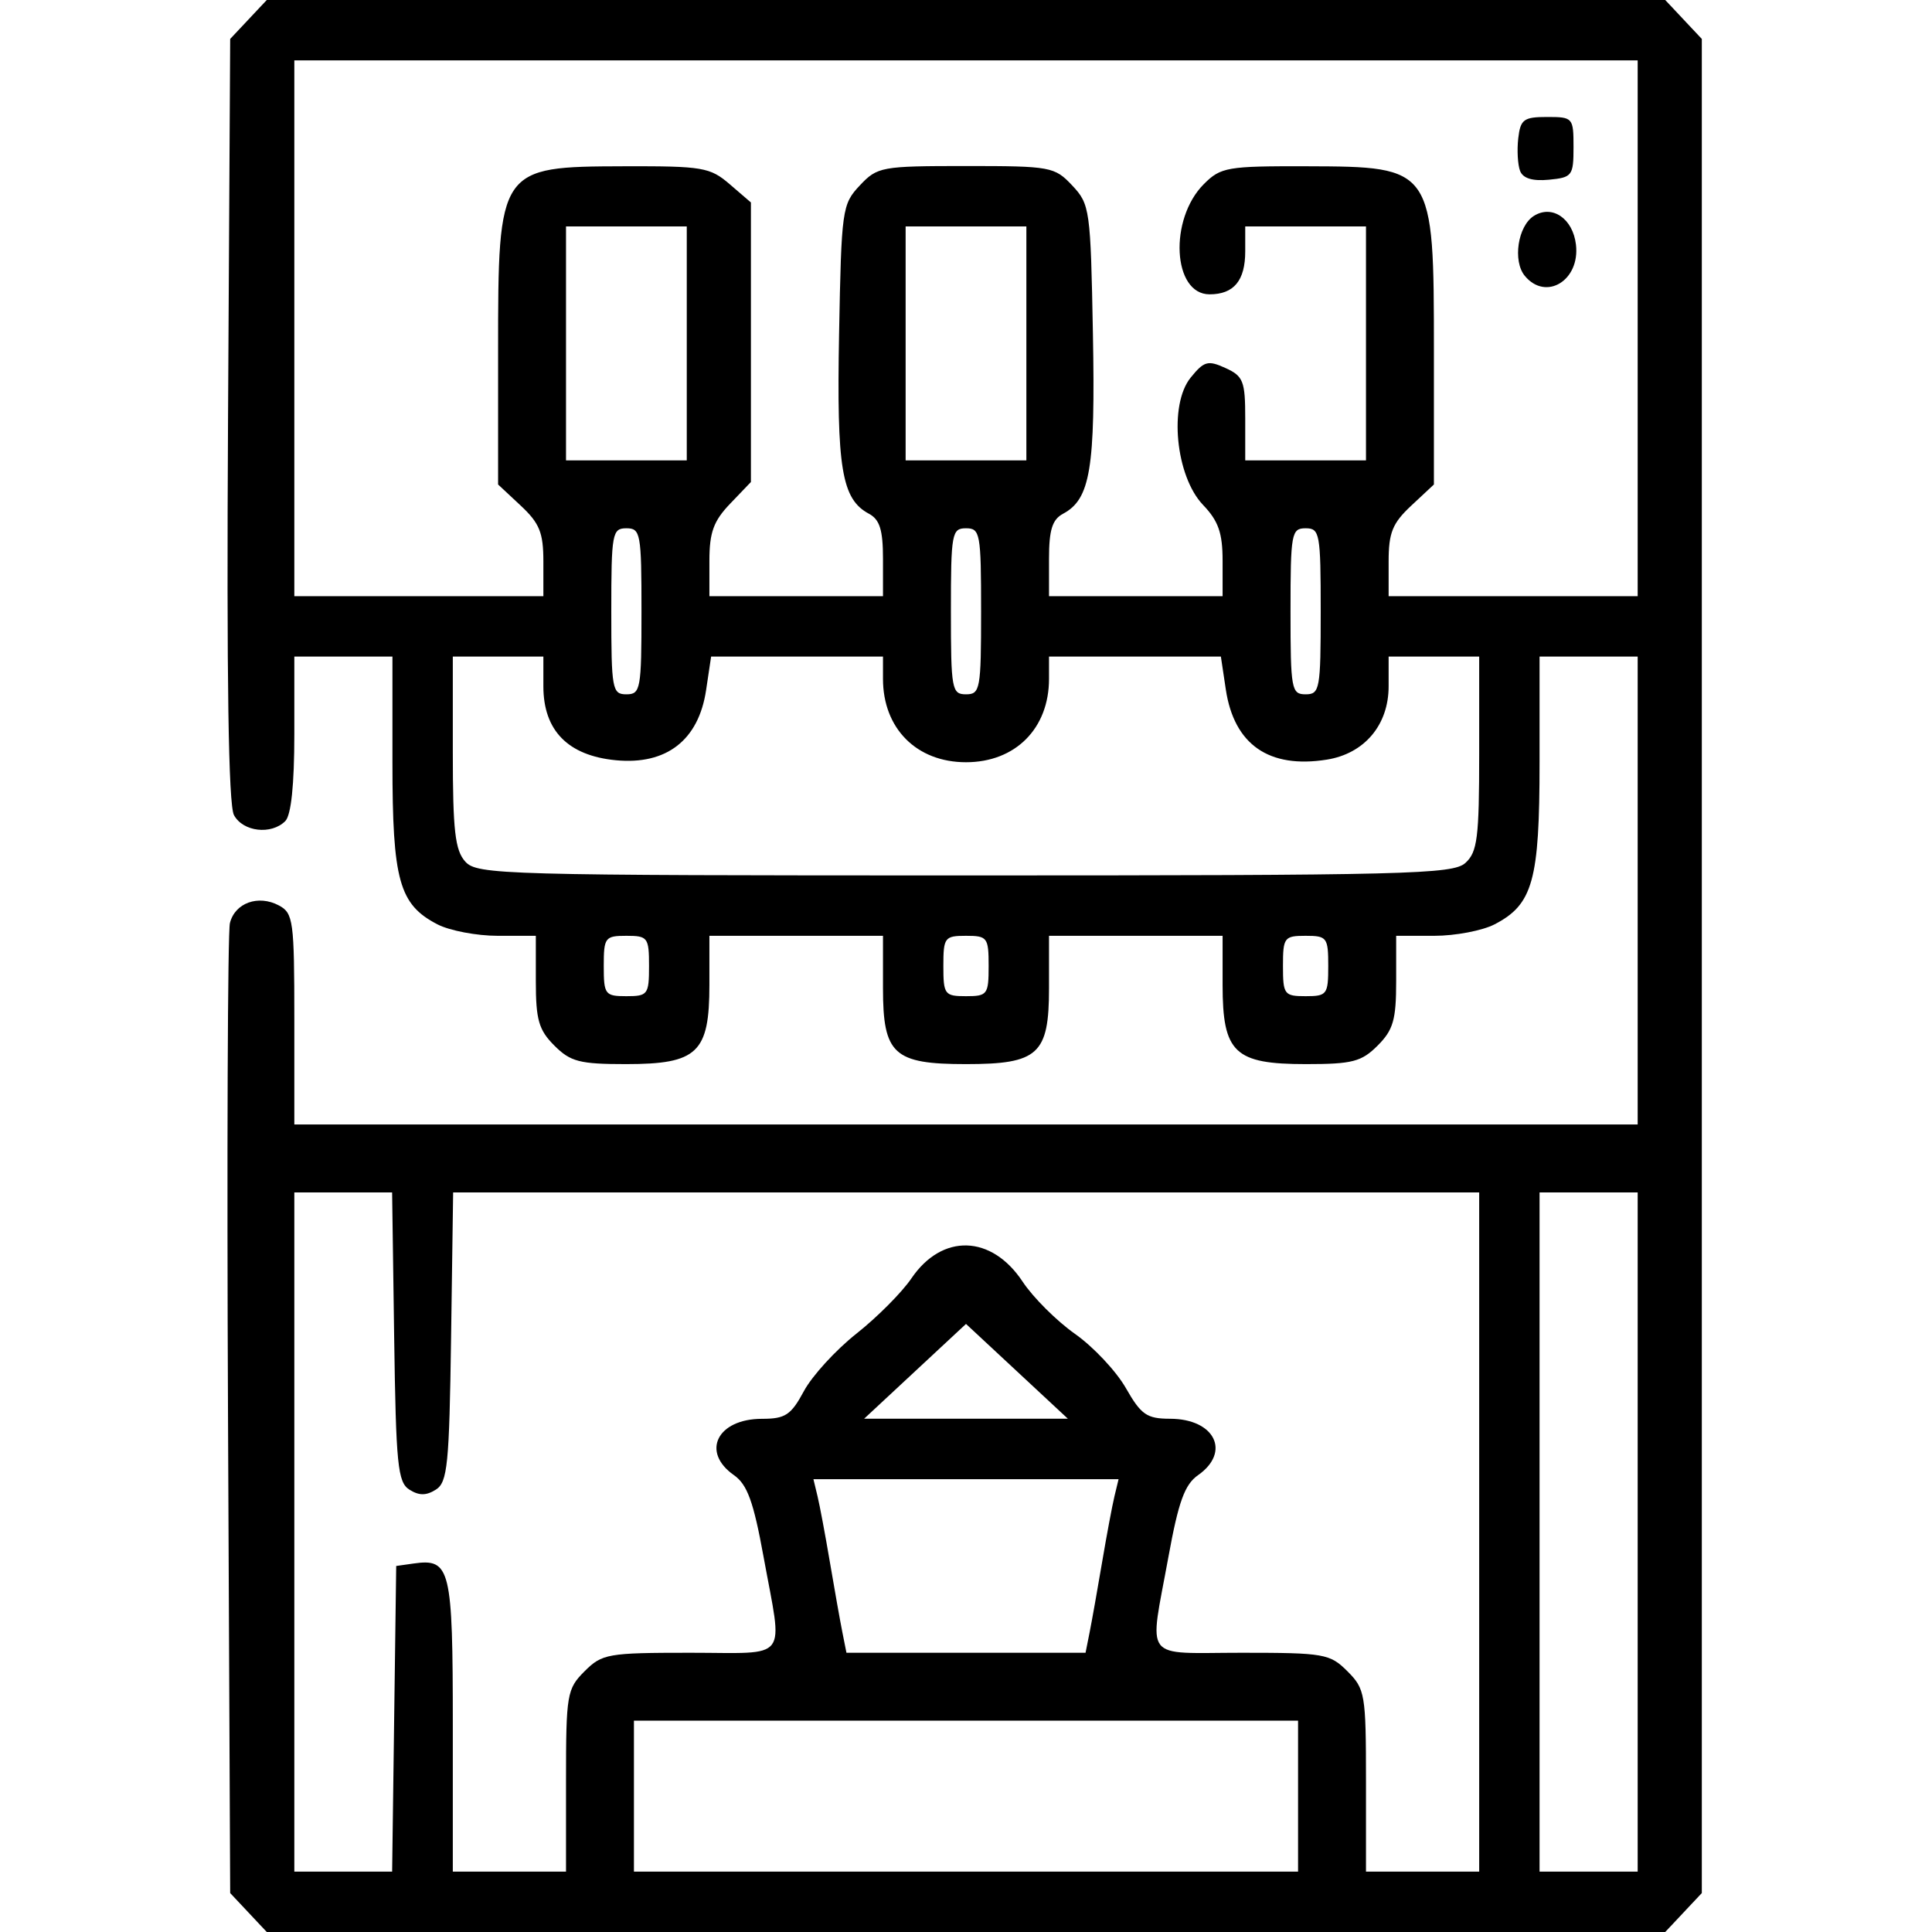 <svg xmlns="http://www.w3.org/2000/svg" xmlns:xlink="http://www.w3.org/1999/xlink" width="256" height="256" xml:space="preserve" version="1.1" viewBox="0 0 256 256">
  <path d="M32.924 253.42 L30.5 250.84 L30.213 187.67 C30.055 152.927 30.168 123.517 30.465 122.317 C31.128 119.634 34.23 118.518 36.962 119.98 C38.863 120.997 39 122.008 39 135.035 L39.0 149.0 L128.0 149.0 L217.0 149.0 L217.0 118.0 L217.0 87.0 L210.5 87.0 L204.0 87.0 L204.0 101.05 C204 116.677 203.115 119.855 198.033 122.483 C196.419 123.317 192.827 124.0 190.05 124.0 L185.0 124.0 L185.0 130.045 C185.0 135.131 184.61 136.481 182.545 138.545 C180.404 140.687 179.192 141.0 173.045 141.0 C163.575 141 162 139.503 162.0 130.5 L162.0 124.0 L150.5 124.0 L139.0 124.0 L139.0 130.943 C139.0 139.708 137.587 141.0 128 141.0 C118.413 141.0 117 139.708 117.0 130.943 L117.0 124.0 L105.5 124.0 L94.0 124.0 L94.0 130.5 C94 139.503 92.425 141 82.955 141.0 C76.808 141.0 75.596 140.687 73.455 138.545 C71.39 136.481 71.0 135.131 71.0 130.045 L71.0 124.0 L65.95 124.0 C63.173 124.0 59.581 123.317 57.967 122.483 C52.885 119.855 52.0 116.677 52.0 101.05 L52.0 87.0 L45.5 87.0 L39.0 87.0 L39.0 97.3 C39 103.978 38.578 108.022 37.8 108.8 C35.941 110.659 32.187 110.218 31 108 C30.269 106.634 30.02 90.014 30.215 55.58 L30.5 5.16 L32.924 2.58 L35.349 0.0 L128 0.0 L220.651 0.0 L223.076 2.581 L225.5 5.161 L225.5 128.0 L225.5 250.839 L223.076 253.419 L220.651 256.0 L128 256.0 L35.349 256.0 L32.924 253.42 Z M52.229 227.75 L52.5 207.5 L54.805 207.173 C59.687 206.481 60 207.776 60.0 228.622 L60.0 248.0 L67.5 248.0 L75.0 248.0 L75.0 235.955 C75.0 224.499 75.12 223.789 77.455 221.455 C79.777 219.132 80.53 219.0 91.455 219.0 C104.777 219.0 103.739 220.36 101.172 206.266 C99.843 198.968 99.02 196.702 97.245 195.459 C92.856 192.385 95.047 188.0 100.973 188.0 C104.062 188.0 104.813 187.503 106.523 184.326 C107.61 182.306 110.744 178.879 113.487 176.71 C116.229 174.542 119.504 171.251 120.764 169.396 C124.835 163.405 131.383 163.6 135.508 169.833 C136.89 171.921 140.009 175.031 142.44 176.745 C144.871 178.458 147.904 181.688 149.18 183.922 C151.206 187.47 151.95 187.986 155.05 187.992 C160.957 188.005 163.134 192.392 158.755 195.459 C156.98 196.702 156.157 198.968 154.828 206.266 C152.261 220.36 151.223 219.0 164.545 219.0 C175.47 219.0 176.223 219.132 178.545 221.455 C180.88 223.789 181 224.499 181.0 235.955 L181.0 248.0 L188.5 248.0 L196.0 248.0 L196.0 203.0 L196.0 158.0 L128.022 158.0 L60.043 158.0 L59.772 177.142 C59.531 194.106 59.301 196.41 57.75 197.387 C56.475 198.191 55.525 198.191 54.25 197.387 C52.699 196.41 52.469 194.106 52.228 177.142 L51.957 158.0 L45.478 158.0 L39.0 158.0 L39.0 203.0 L39.0 248.0 L45.479 248.0 L51.959 248.0 L52.229 227.75 Z M172.0 238.0 L172.0 228.0 L128.0 228.0 L84.0 228.0 L84.0 238.0 L84.0 248.0 L128.0 248.0 L172.0 248.0 L172.0 238.0 Z M217.0 203.0 L217.0 158.0 L210.5 158.0 L204.0 158.0 L204.0 203.0 L204.0 248.0 L210.5 248.0 L217.0 248.0 L217.0 203.0 Z M144.388 216.25 C144.688 214.738 145.429 210.575 146.034 207.0 C146.639 203.425 147.377 199.488 147.675 198.25 L148.217 196.0 L128 196.0 L107.783 196.0 L108.325 198.25 C108.623 199.488 109.361 203.425 109.966 207.0 C110.571 210.575 111.312 214.738 111.612 216.25 L112.159 219.0 L128.0 219.0 L143.841 219.0 L144.388 216.25 Z M134.75 181.707 L128.0 175.427 L121.25 181.707 L114.5 187.988 L128.0 187.988 L141.5 187.988 L134.75 181.707 Z M86.0 128.0 C86.0 124.222 85.833 124.0 83.0 124.0 C80.167 124.0 80.0 124.222 80.0 128.0 C80.0 131.778 80.167 132.0 83.0 132.0 C85.833 132.0 86.0 131.778 86.0 128.0 Z M131.0 128.0 C131.0 124.222 130.833 124.0 128.0 124.0 C125.167 124.0 125.0 124.222 125.0 128.0 C125.0 131.778 125.167 132.0 128.0 132.0 C130.833 132.0 131.0 131.778 131.0 128.0 Z M176.0 128.0 C176.0 124.222 175.833 124.0 173.0 124.0 C170.167 124.0 170.0 124.222 170.0 128.0 C170.0 131.778 170.167 132.0 173.0 132.0 C175.833 132.0 176.0 131.778 176.0 128.0 Z M194.171 114.345 C195.762 112.905 196 111.019 196.0 99.845 L196.0 87.0 L190.0 87.0 L184.0 87.0 L184.0 90.944 C184.0 96.063 180.795 99.861 175.804 100.656 C168.141 101.876 163.522 98.664 162.426 91.354 L161.773 87.0 L150.386 87.0 L139.0 87.0 L139.0 89.953 C139.0 96.526 134.545 101.0 128.0 101.0 C121.455 101.0 117.0 96.526 117.0 89.953 L117.0 87.0 L105.614 87.0 L94.227 87.0 L93.559 91.457 C92.566 98.078 88.311 101.38 81.604 100.736 C75.265 100.127 72.0 96.798 72.0 90.944 L72.0 87.0 L66.0 87.0 L60.0 87.0 L60.0 99.671 C60.0 110.059 60.298 112.672 61.655 114.171 C63.226 115.907 66.594 116.0 127.826 116.0 C186.456 116.0 192.509 115.849 194.171 114.345 Z M85.0 81.0 C85.0 70.667 84.879 70.0 83.0 70.0 C81.121 70.0 81.0 70.667 81.0 81.0 C81.0 91.333 81.121 92.0 83.0 92.0 C84.879 92.0 85.0 91.333 85.0 81.0 Z M130.0 81.0 C130.0 70.667 129.879 70.0 128.0 70.0 C126.121 70.0 126.0 70.667 126.0 81.0 C126.0 91.333 126.121 92.0 128.0 92.0 C129.879 92.0 130.0 91.333 130.0 81.0 Z M175.0 81.0 C175.0 70.667 174.879 70.0 173.0 70.0 C171.121 70.0 171.0 70.667 171.0 81.0 C171.0 91.333 171.121 92.0 173.0 92.0 C174.879 92.0 175.0 91.333 175.0 81.0 Z M72.0 74.401 C72.0 70.581 71.492 69.328 69.0 67.0 L66.0 64.198 L66.0 46.533 C66 22.186 66.073 22.079 82.694 22.032 C93.11 22.002 94.084 22.168 96.694 24.413 L99.5 26.827 L99.5 45.348 L99.5 63.869 L96.75 66.739 C94.548 69.037 94.0 70.545 94.0 74.305 L94.0 79.0 L105.5 79.0 L117.0 79.0 L117.0 74.035 C117.0 70.216 116.57 68.84 115.137 68.073 C111.52 66.138 110.85 62.091 111.183 44.208 C111.489 27.748 111.584 27.066 113.924 24.578 C116.261 22.094 116.772 22 128 22 C139.228 22.0 139.739 22.094 142.076 24.578 C144.416 27.066 144.511 27.748 144.817 44.208 C145.15 62.091 144.48 66.138 140.863 68.073 C139.43 68.84 139.0 70.216 139.0 74.035 L139.0 79.0 L150.5 79.0 L162.0 79.0 L162.0 74.305 C162.0 70.618 161.445 69.03 159.415 66.911 C155.775 63.112 154.85 53.635 157.768 50.036 C159.543 47.845 160.056 47.704 162.383 48.765 C164.746 49.841 165.0 50.493 165.0 55.479 L165.0 61.0 L173.0 61.0 L181.0 61.0 L181.0 45.5 L181.0 30.0 L173.0 30.0 L165.0 30.0 L165.0 33.3 C165 37.182 163.493 39.0 160.275 39 C155.377 39 154.863 29.046 159.521 24.388 C161.761 22.148 162.609 22.002 173.205 22.032 C189.942 22.079 190 22.164 190 46.533 L190.0 64.198 L187.0 67 C184.508 69.328 184.0 70.581 184.0 74.401 L184.0 79.0 L200.5 79.0 L217.0 79.0 L217.0 43.5 L217.0 8.0 L128.0 8.0 L39.0 8.0 L39.0 43.5 L39.0 79.0 L55.5 79.0 L72.0 79.0 L72.0 74.401 Z M91.0 45.5 L91.0 30.0 L83.0 30.0 L75.0 30.0 L75.0 45.5 L75.0 61.0 L83.0 61.0 L91.0 61.0 L91.0 45.5 Z M136.0 45.5 L136.0 30.0 L128.0 30.0 L120.0 30.0 L120.0 45.5 L120.0 61.0 L128.0 61.0 L136.0 61.0 L136.0 45.5 Z M202.05 36.56 C200.416 34.591 201.117 29.942 203.25 28.606 C205.678 27.085 208.411 28.951 208.822 32.411 C209.387 37.156 204.851 39.935 202.05 36.56 Z M201.419 22.648 C201.106 21.835 200.997 19.893 201.175 18.334 C201.463 15.824 201.9 15.5 205.0 15.5 C208.417 15.5 208.5 15.595 208.5 19.5 C208.5 23.284 208.324 23.517 205.243 23.814 C203.069 24.023 201.797 23.636 201.419 22.648 Z" fill="currentColor"/></svg>
